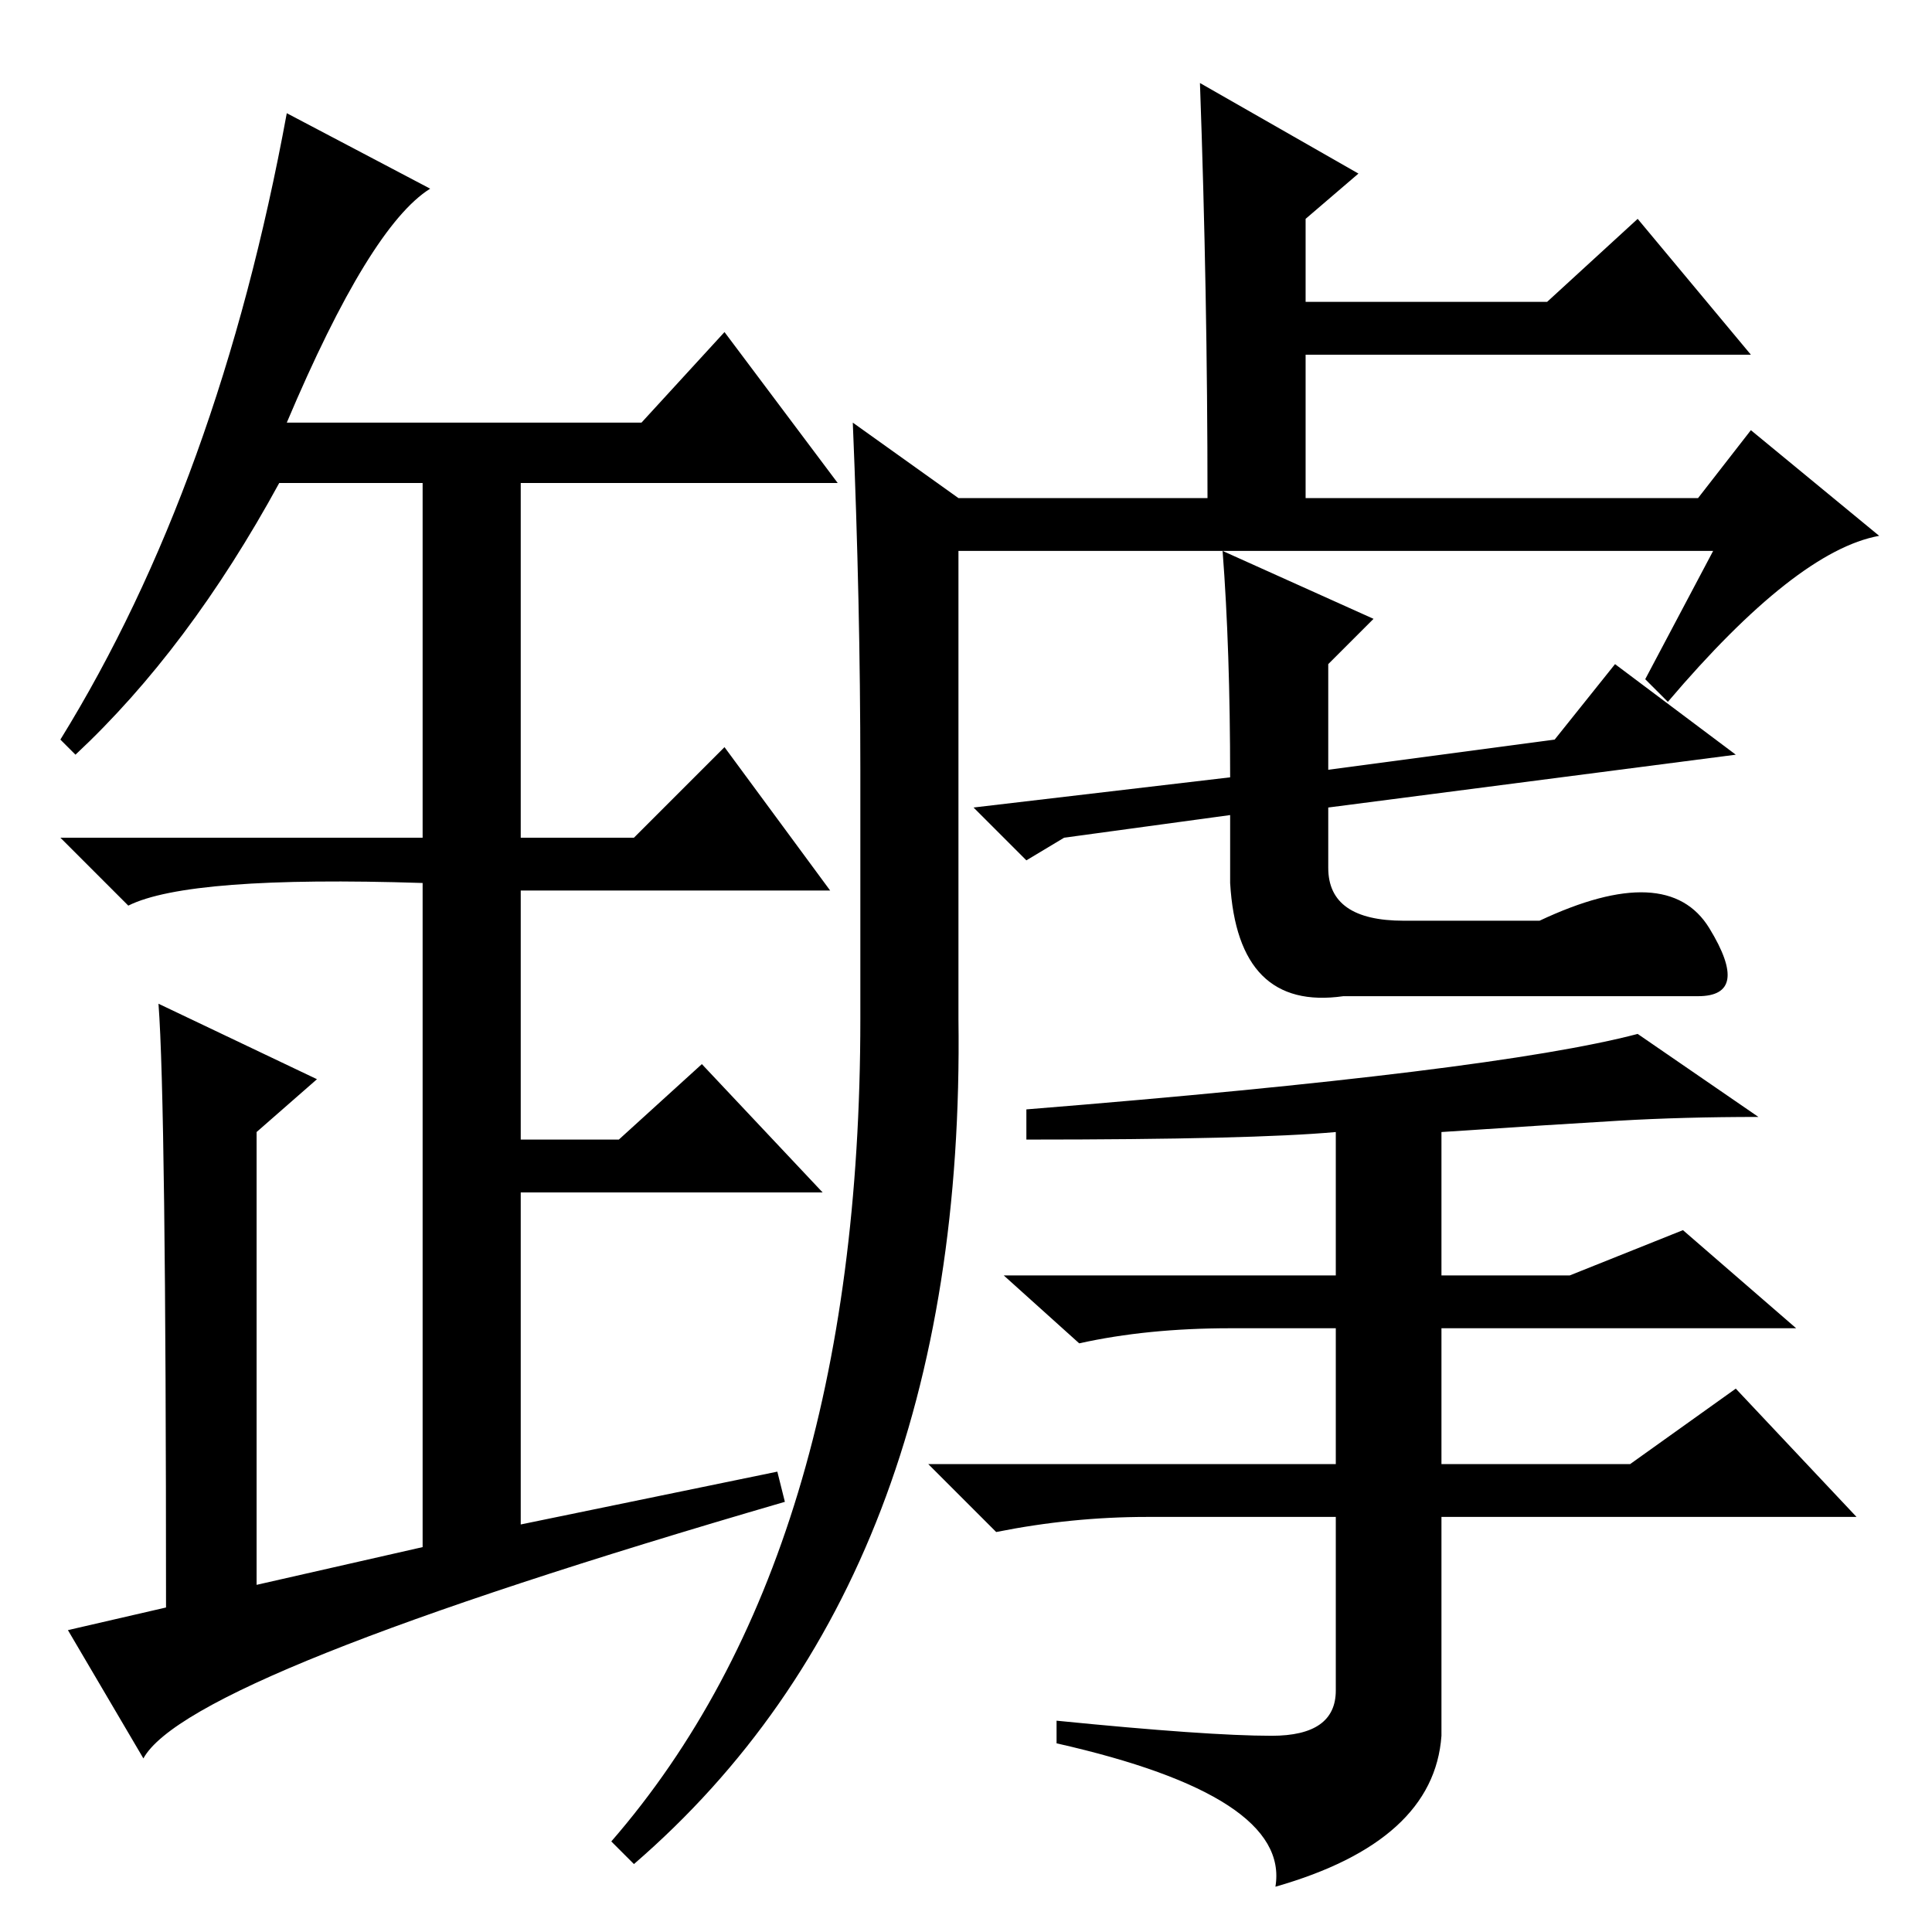 <?xml version="1.0" standalone="no"?>
<!DOCTYPE svg PUBLIC "-//W3C//DTD SVG 1.1//EN" "http://www.w3.org/Graphics/SVG/1.1/DTD/svg11.dtd" >
<svg xmlns="http://www.w3.org/2000/svg" xmlns:xlink="http://www.w3.org/1999/xlink" version="1.1" viewBox="0 -36 256 256">
  <g transform="matrix(1 0 0 -1 0 220)">
   <path fill="currentColor"
d="M227 183h-65l20 -9l-6 -6v-14l30 4l8 10l16 -12l-54 -7v-8q0 -7 10 -7h18q17 8 22.5 -1t-1.5 -9h-12h-35q-14 -2 -15 15v9l-22 -3l-5 -3l-7 7l34 4q0 17 -1 30h-35v-62q1 -74 -43 -112l-3 3q33 38 33 109v33q0 22 -1 46l14 -10h33q0 27 -1 55l21 -12l-7 -6v-11h32l12 11
l15 -18h-59v-19h52l7 9l17 -14q-11 -2 -28 -22l-3 3zM168.5 26q8.5 0 8.5 6v23h-25q-10 0 -20 -2l-9 9h54v18h-14q-11 0 -20 -2l-10 9h44v19q-11 -1 -41 -1v4q62 5 81 10l16 -11q-10 0 -18.5 -0.5t-23.5 -1.5v-19h17l15 6l15 -13h-47v-18h25l14 10l16 -17h-55v-29
q-1 -14 -22 -20q2 12 -29 19v3q20 -2 28.5 -2zM10 156l-2 2q21 34 30 83l19 -10q-8 -5 -19 -31h47l11 12l15 -20h-42v-47h15l12 12l14 -19h-41v-33h13l11 10l16 -17h-40v-44l34 7l1 -4q-79 -23 -85 -34l-10 17l13 3q0 67 -1 80l21 -10l-8 -7v-60l22 5v88q-31 1 -39 -3l-9 9
h48v47h-19q-12 -22 -27 -36z" />
  </g>

</svg>
